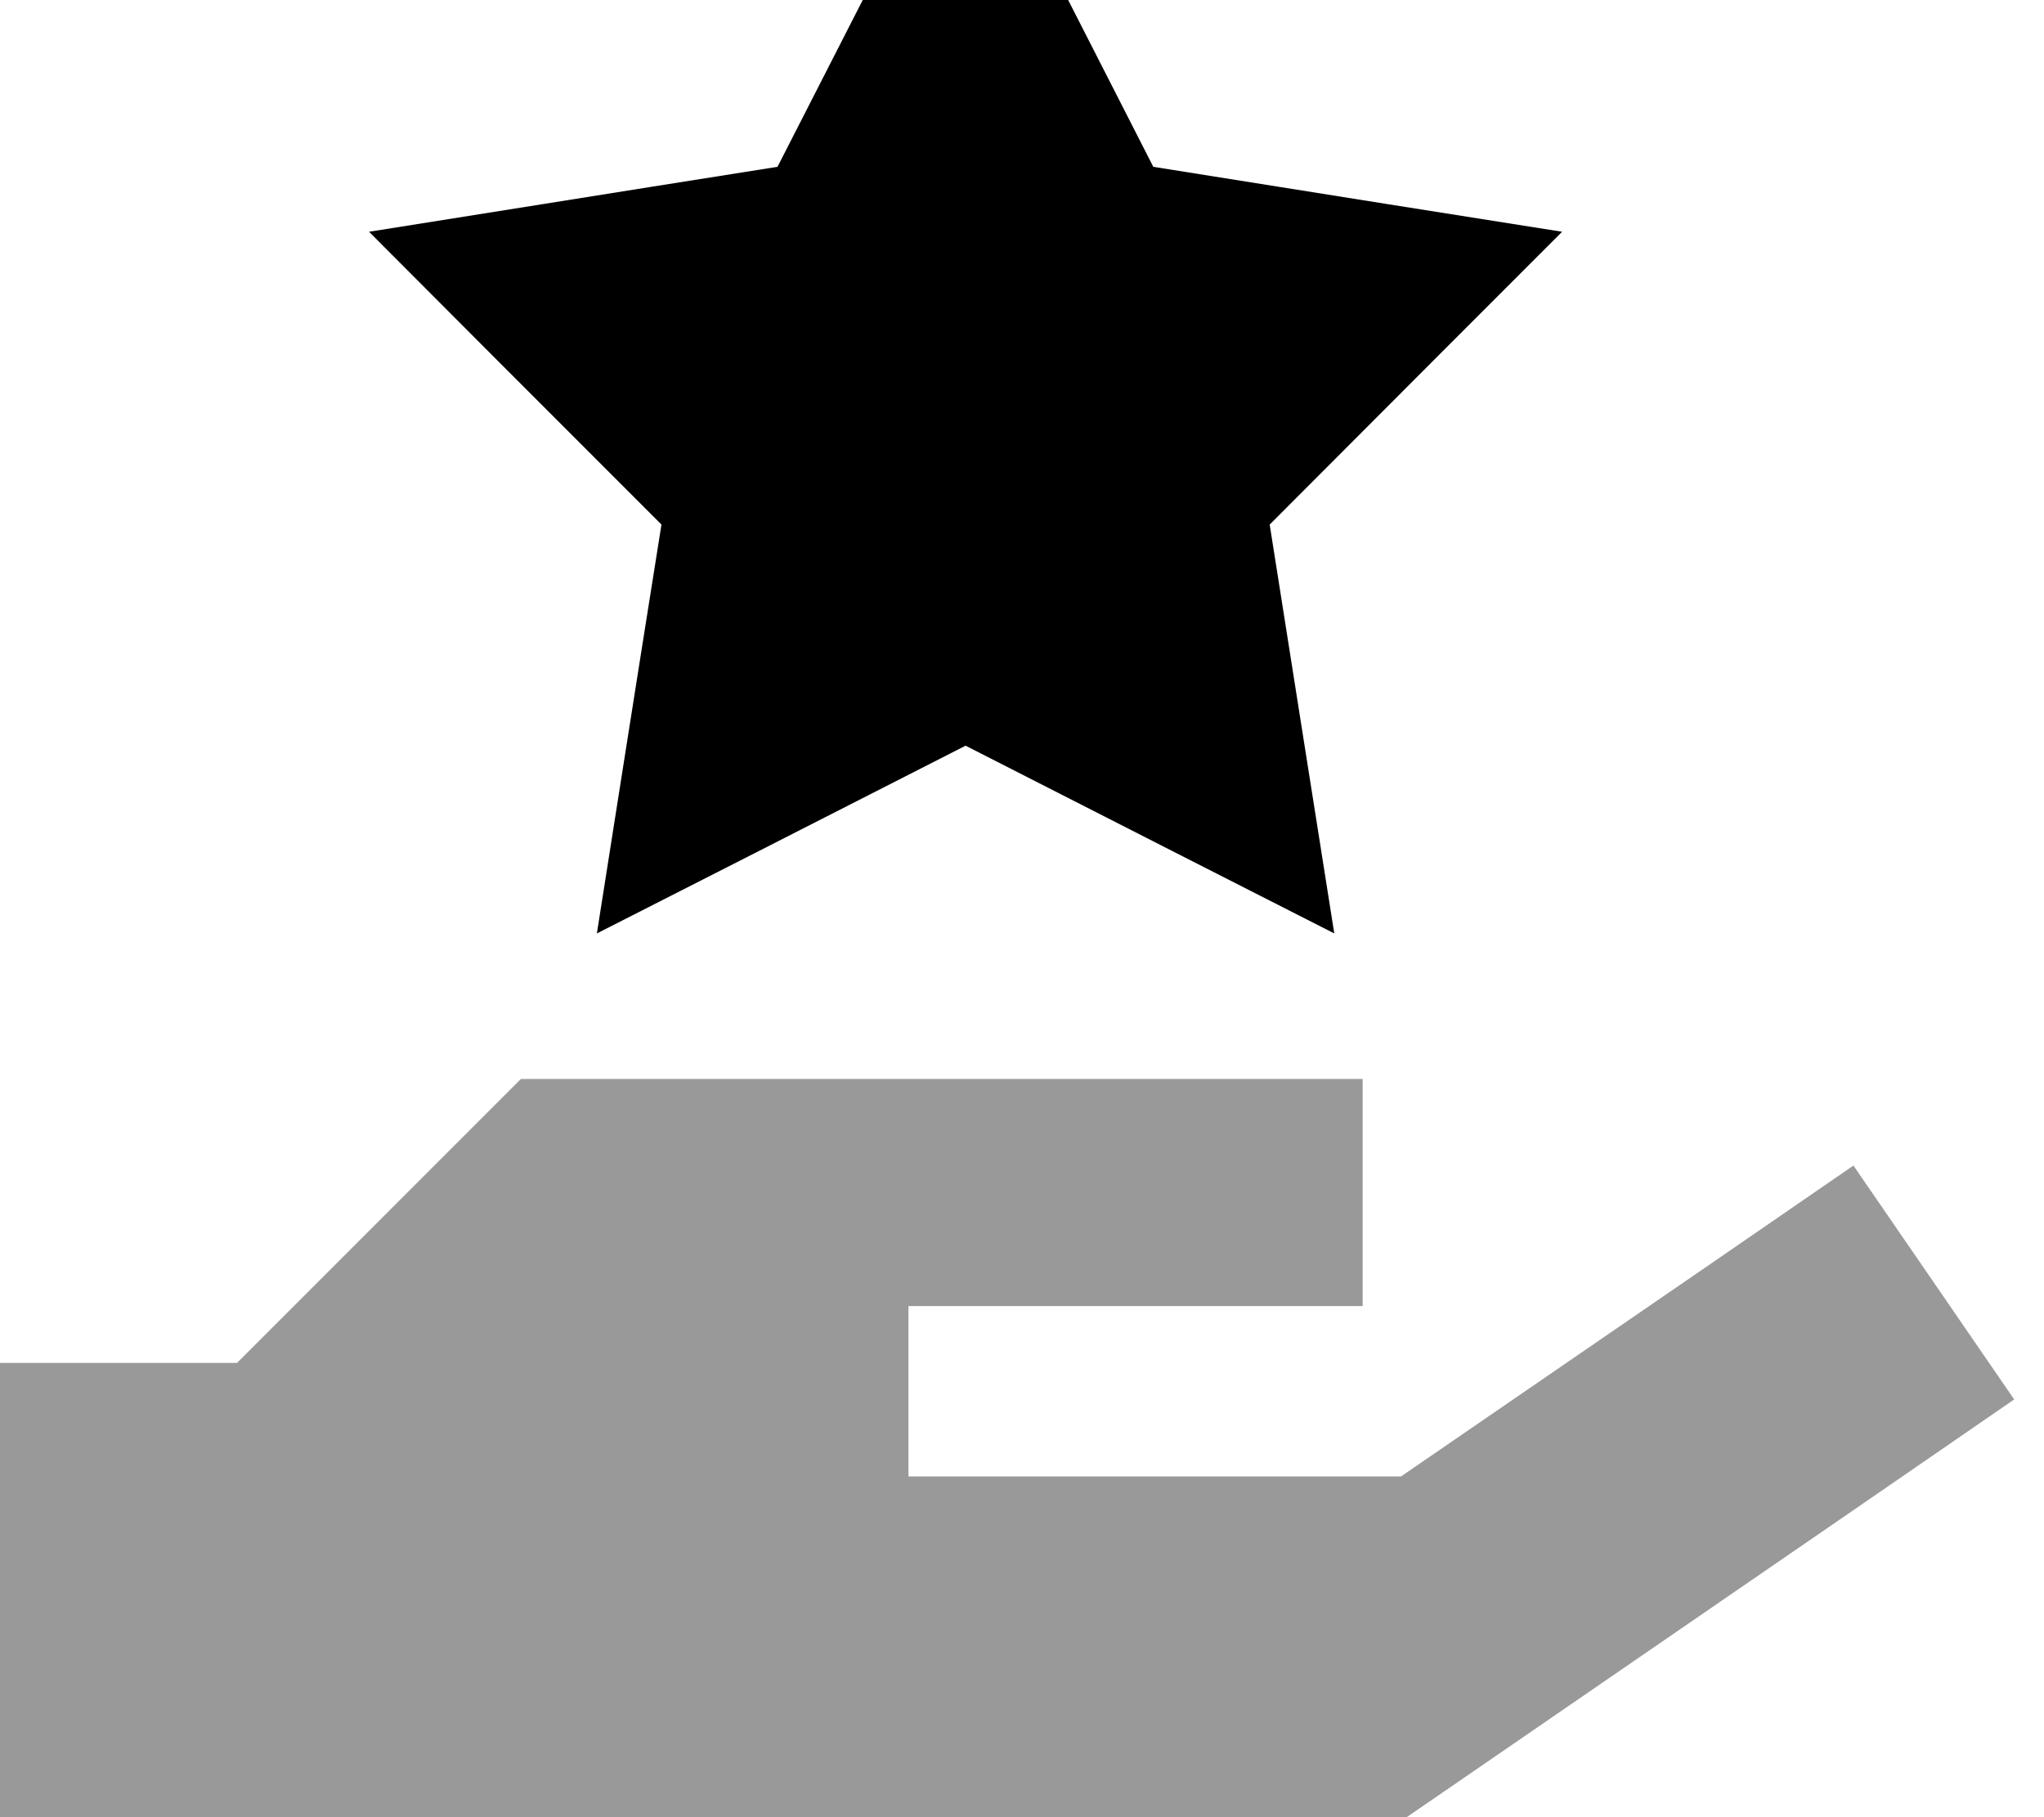 <svg fill="currentColor" xmlns="http://www.w3.org/2000/svg" viewBox="0 0 576 512"><!--! Font Awesome Pro 7.0.1 by @fontawesome - https://fontawesome.com License - https://fontawesome.com/license (Commercial License) Copyright 2025 Fonticons, Inc. --><path opacity=".4" fill="currentColor" d="M0 384l0 128 396.4 0 10.2-7c101.2-69.5 154.8-106.4 161-110.7l-45.3-65.9c-11.7 8.1-54.2 37.3-127.5 87.6l-138.8 0 0-48 128 0 0-64-237.2 0-80 80-66.8 0z"/><path fill="currentColor" d="M293.4-14.9L325 47c49.5 7.9 87.9 14 115.2 18.3-19.5 19.5-47 47-82.4 82.5 7.8 49.6 13.9 87.9 18.2 115.2-24.6-12.5-59.2-30.1-103.9-52.9-44.7 22.8-79.3 40.4-103.9 52.9 4.3-27.2 10.3-65.6 18.2-115.2-35.4-35.4-62.9-62.9-82.4-82.5 27.3-4.3 65.7-10.5 115.1-18.3 22.8-44.6 40.5-79.2 53-103.8l21.4 41.9z"/></svg>